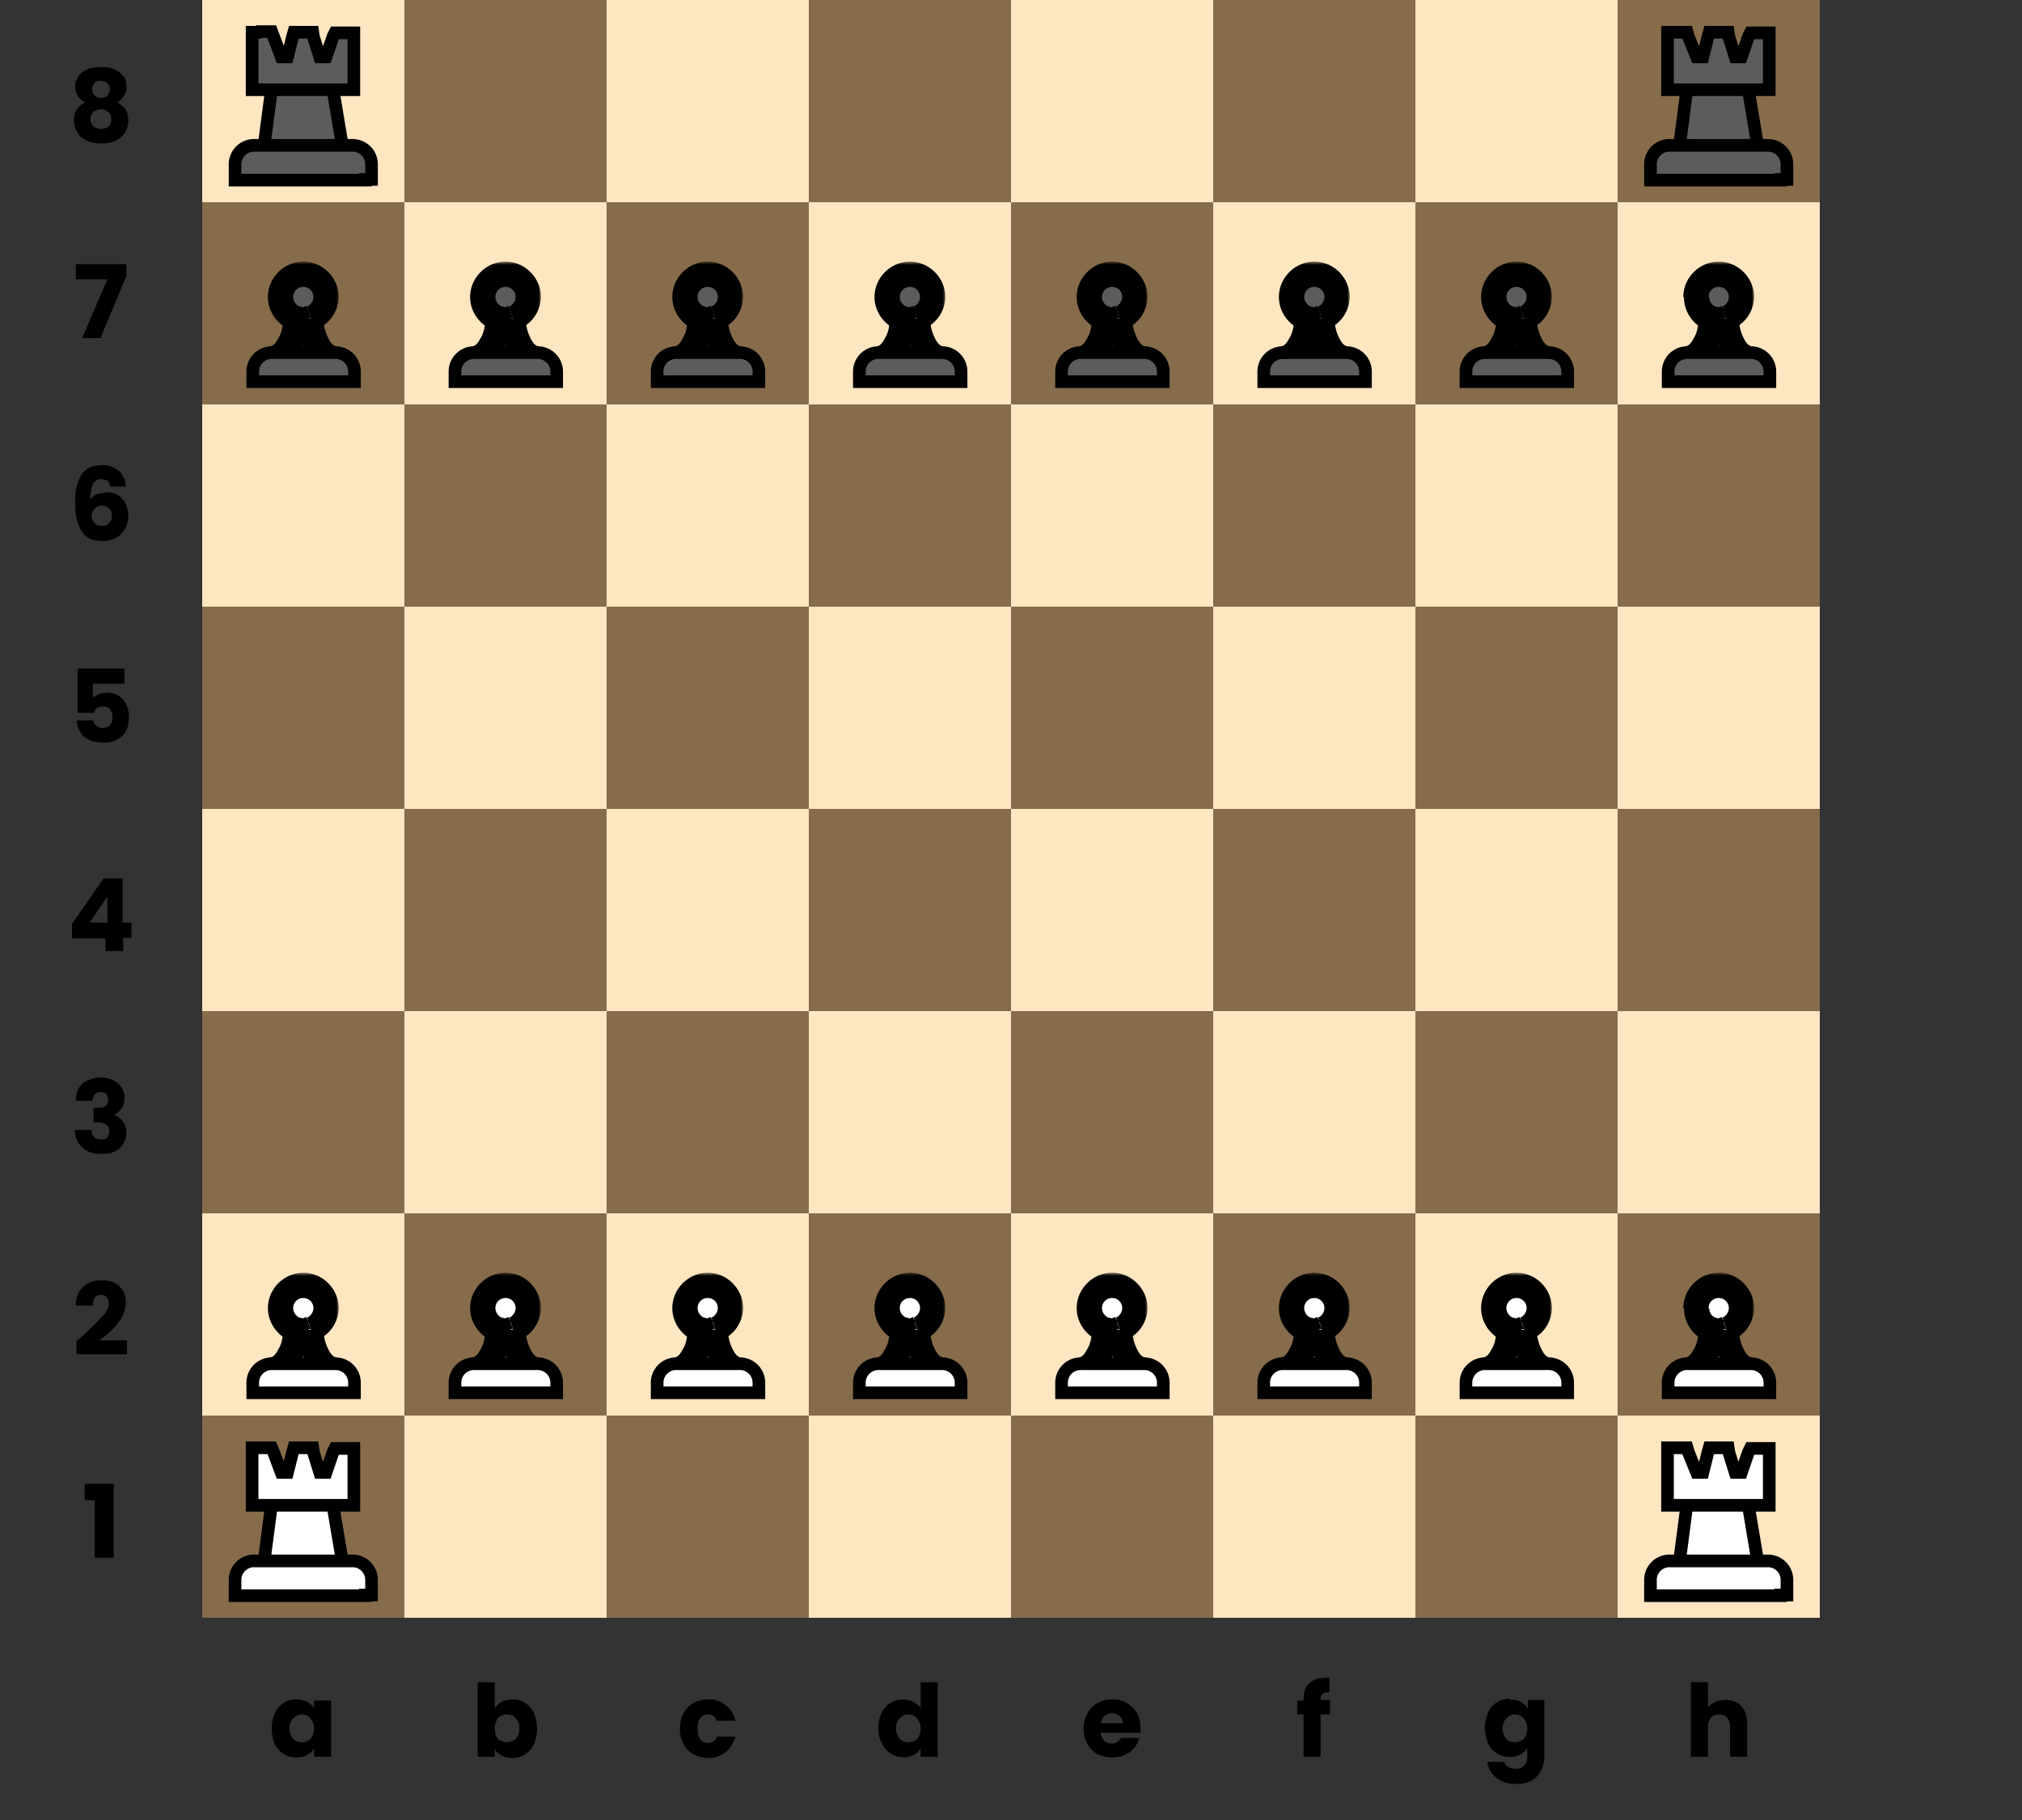 <svg xmlns="http://www.w3.org/2000/svg" width="320" height="288" fill="none"><rect width="100%" height="100%" fill="#333333" stroke="none"/><path fill="#FEE6C1" d="M32 0h256v256H32z"/><path fill="#866C4A" d="M32 224h32v32H32v-32zM32 96h32v32H32V96zM32 160h32v32H32v-32zM32 32h32v32H32V32zM64 192h32v32H64v-32zM64 64h32v32H64V64zM64 128h32v32H64v-32zM64 0h32v32H64V0zM160 224h32v32h-32v-32zM160 96h32v32h-32V96zM160 160h32v32h-32v-32zM160 32h32v32h-32V32zM192 192h32v32h-32v-32zM192 64h32v32h-32V64zM192 128h32v32h-32v-32zM192 0h32v32h-32V0zM96 224h32v32H96v-32zM96 96h32v32H96V96zM96 160h32v32H96v-32zM96 32h32v32H96V32zM128 192h32v32h-32v-32zM128 64h32v32h-32V64zM128 128h32v32h-32v-32zM128 0h32v32h-32V0zM224 224h32v32h-32v-32zM224 96h32v32h-32V96zM224 160h32v32h-32v-32zM224 32h32v32h-32V32zM256 192h32v32h-32v-32zM256 64h32v32h-32V64zM256 128h32v32h-32v-32zM256 0h32v32h-32V0z"/><path fill="#000" d="M13.4 237.4v-2.6H18v11.7H15v-9.1h-1.6zM12 212.3l.5-.4a59 59 0 004-3.9c.5-.6.7-1.2.7-1.7s-.1-.8-.3-1c-.2-.3-.5-.4-1-.4-.3 0-.7.1-.9.4-.2.3-.3.8-.3 1.3H12c0-.9.2-1.7.6-2.3.4-.6.9-1 1.5-1.3.6-.3 1.2-.4 2-.4 1.2 0 2.2.3 2.8 1 .7.6 1 1.4 1 2.5a5 5 0 01-1.2 3.2c-.7 1-1.7 1.9-3 2.8h4.4v2.2h-8v-2zM12 174.1c0-1.1.4-2 1-2.6.8-.6 1.8-1 3-1 .8 0 1.4.2 2 .5a3 3 0 011.7 2.7c0 .7-.1 1.3-.5 1.7-.3.5-.7.8-1.2 1 .6.2 1 .5 1.4 1 .4.5.6 1 .6 1.8 0 .7-.2 1.3-.5 1.8a3 3 0 01-1.3 1.2c-.6.3-1.3.4-2.1.4-1.3 0-2.3-.3-3-1-.8-.6-1.2-1.5-1.3-2.8h2.7c0 .5.1.8.4 1.1.2.3.6.4 1.1.4.4 0 .7 0 1-.3.2-.3.3-.6.3-1 0-.5-.1-.9-.5-1-.3-.3-.8-.4-1.5-.4h-.5v-2.3h.5c.5 0 1 0 1.3-.2.3-.2.5-.6.5-1s-.1-.7-.3-1c-.2-.2-.5-.3-1-.3-.3 0-.6.2-.8.4-.2.2-.3.6-.4 1H12zM11.4 148.4v-2.2l5-7.2h3v7h1.4v2.4h-1.3v2.1h-2.8v-2h-5.3zm5.5-6.4l-2.7 4H17v-4zM19.7 108.2h-5v2.2l1-.6 1.2-.2c.8 0 1.5.2 2 .6.5.3.9.8 1.1 1.4.3.5.4 1.2.4 1.8 0 1.3-.3 2.3-1 3a4 4 0 01-3 1.1c-.9 0-1.6-.1-2.2-.4-.7-.3-1.2-.7-1.5-1.3-.3-.5-.5-1-.6-1.8h2.7c0 .4.2.6.5.9.2.2.6.3 1 .3.5 0 .9-.2 1.1-.5.3-.3.4-.7.4-1.3 0-.5-.2-.9-.4-1.2-.3-.3-.6-.4-1.1-.4-.4 0-.7 0-1 .3-.2.1-.3.4-.4.7h-2.6v-7h7.4v2.4zM17.4 77c0-.4-.2-.7-.4-1l-1-.2c-.6 0-1 .3-1.3.8a6 6 0 00-.4 2.5c.2-.4.6-.7 1-.9l1.5-.3c1 0 1.9.3 2.5 1 .6.6 1 1.6 1 2.7 0 .8-.2 1.5-.5 2-.3.7-.8 1.1-1.4 1.5-.6.3-1.3.5-2.1.5-1.7 0-2.8-.5-3.4-1.6-.7-1-1-2.5-1-4.4a8 8 0 011-4.5c.7-1 1.8-1.5 3.3-1.5a4 4 0 012 .5c.5.3 1 .7 1.2 1.2.3.5.5 1 .5 1.7h-2.5zm-1.3 3c-.4 0-.8.2-1.1.5-.3.2-.5.6-.5 1.1 0 .5.2 1 .5 1.2.2.3.6.4 1.2.4.4 0 .8 0 1-.4.4-.3.5-.6.5-1.1 0-.5-.1-1-.4-1.2-.3-.3-.7-.5-1.2-.5zM19.9 43.9l-4 9.6H13l4-9.3h-5v-2.4H20v2zM13.5 16.2c-1-.5-1.6-1.3-1.6-2.5a2.9 2.9 0 011.9-2.7c.6-.3 1.3-.4 2.2-.4.9 0 1.6.1 2.2.4.6.3 1 .7 1.4 1.1.3.5.4 1 .4 1.6 0 .6-.1 1-.4 1.5-.3.4-.6.8-1 1 .5.3 1 .7 1.3 1.2.3.5.4 1 .4 1.7a3.4 3.4 0 01-2.1 3.2c-.7.3-1.4.4-2.2.4-.8 0-1.5-.1-2.2-.4-.6-.3-1.2-.7-1.5-1.3-.4-.5-.6-1.2-.6-2 0-.6.1-1.2.4-1.6a3 3 0 011.4-1.2zm3.9-2c0-.5-.2-.8-.4-1-.3-.3-.6-.4-1-.4s-.8 0-1 .3c-.3.3-.4.6-.4 1 0 .5.1.8.4 1 .3.3.6.4 1 .4s.7-.1 1-.4c.2-.2.4-.6.4-1zM16 17.3c-.5 0-1 .2-1.2.4-.3.3-.5.7-.5 1.1 0 .5.2.9.5 1.2.3.2.7.4 1.2.4s1-.2 1.2-.4c.3-.3.4-.7.4-1.2 0-.4-.1-.8-.4-1-.3-.3-.7-.5-1.2-.5zM273 269c1.1 0 2 .3 2.6 1a4 4 0 01.9 2.8v5.2h-2.7v-4.8c0-.6-.2-1.1-.5-1.4-.3-.4-.7-.5-1.3-.5-.5 0-.9.1-1.2.5a2 2 0 00-.5 1.4v4.8h-2.7v-11.8h2.7v4a3 3 0 011.2-.9c.5-.2 1-.3 1.6-.3zM239 269a2.8 2.8 0 012.8 1.4V269h2.6v8.9c0 .8-.1 1.5-.5 2.2-.3.7-.8 1.2-1.4 1.6-.7.4-1.5.6-2.5.6-1.3 0-2.4-.3-3.2-1a3.5 3.5 0 01-1.4-2.5h2.7c0 .4.2.6.6.8.3.2.7.3 1.2.3s1-.1 1.3-.5c.3-.3.5-.8.5-1.5v-1.3a3 3 0 01-2.7 1.4 3.7 3.7 0 01-3.5-2.1c-.3-.8-.5-1.6-.5-2.5 0-.9.2-1.7.5-2.4a3.7 3.7 0 013.4-2.2zm2.7 4.5c0-.6-.2-1.2-.6-1.6-.3-.4-.8-.6-1.3-.6-.6 0-1 .2-1.4.6-.4.4-.6 1-.6 1.6 0 .7.2 1.2.6 1.7.3.3.8.5 1.4.5.5 0 1-.2 1.3-.5.4-.4.6-1 .6-1.7zM210.6 271.3H209v6.7h-2.7v-6.7h-1v-2.2h1v-.3c0-1 .3-2 1-2.5.6-.6 1.5-.8 2.7-.8h.4v2.3c-.5 0-.8 0-1 .2-.3.2-.4.5-.4 1h1.5v2.3zM180.5 273.4v.8h-6.3c0 .5.3 1 .6 1.3.3.3.7.4 1.1.4.7 0 1.2-.3 1.5-.9h2.9a4 4 0 01-.8 1.6 4 4 0 01-1.5 1.1c-.6.3-1.2.4-2 .4s-1.6-.2-2.3-.5a4 4 0 01-1.6-1.6 5 5 0 01-.6-2.5c0-.9.2-1.7.6-2.4a4 4 0 011.6-1.6c.7-.4 1.4-.6 2.3-.6.9 0 1.7.2 2.3.6.7.4 1.2.9 1.6 1.5.4.7.6 1.5.6 2.4zm-2.8-.7c0-.5-.2-.9-.5-1.1-.3-.3-.7-.5-1.2-.5s-.8.2-1.2.4c-.3.3-.5.7-.5 1.2h3.4zM139 273.5c0-.9.2-1.7.5-2.4a3.7 3.7 0 015-1.8c.5.3 1 .6 1.2 1v-4.1h2.7V278h-2.7v-1.3c-.3.4-.6.8-1.1 1a3.7 3.7 0 01-5-1.8c-.4-.7-.6-1.5-.6-2.4zm6.7 0c0-.6-.2-1.2-.6-1.6-.3-.4-.8-.6-1.3-.6-.6 0-1 .2-1.4.6-.4.4-.6 1-.6 1.6 0 .7.2 1.2.6 1.7.3.3.8.5 1.4.5.5 0 1-.2 1.3-.5.4-.4.6-1 .6-1.7zM107.6 273.5c0-.9.2-1.7.6-2.4a4 4 0 011.5-1.6c.7-.4 1.5-.6 2.4-.6 1.1 0 2 .3 2.8 1 .7.5 1.2 1.3 1.5 2.4h-3c-.2-.7-.7-1-1.4-1-.5 0-.9.2-1.2.6-.3.4-.4 1-.4 1.6 0 .8.1 1.3.4 1.7.3.4.7.6 1.2.6.7 0 1.2-.3 1.5-1h2.9c-.3 1-.8 1.8-1.5 2.4-.8.6-1.7 1-2.8 1-.9 0-1.7-.3-2.4-.6a4 4 0 01-1.5-1.6 5 5 0 01-.6-2.5zM78.3 270.3c.3-.4.6-.7 1.1-1 .5-.2 1-.4 1.7-.4a3.7 3.7 0 013.4 2.2c.3.7.5 1.5.5 2.4 0 1-.2 1.7-.5 2.5a3.7 3.7 0 01-3.4 2.2c-.7 0-1.2-.2-1.7-.4a3 3 0 01-1.1-1v1.2h-2.7v-11.8h2.7v4.1zm3.9 3.2c0-.7-.2-1.2-.6-1.6-.3-.4-.8-.6-1.4-.6-.5 0-1 .2-1.4.6-.3.4-.5 1-.5 1.6 0 .7.2 1.3.5 1.7.4.3.9.5 1.4.5.6 0 1-.2 1.4-.5.4-.5.6-1 .6-1.7zM43 273.5c0-.9.2-1.7.5-2.4a3.7 3.7 0 013.4-2.2c.7 0 1.2.2 1.7.4.5.3.9.6 1.1 1v-1.2h2.7v8.9h-2.7v-1.3a3 3 0 01-1.1 1c-.5.3-1 .4-1.7.4a3.7 3.7 0 01-3.4-2.1c-.3-.8-.5-1.6-.5-2.5zm6.7 0c0-.6-.2-1.2-.6-1.6-.3-.4-.8-.6-1.3-.6-.6 0-1 .2-1.4.6-.4.4-.6 1-.6 1.6 0 .7.2 1.2.6 1.7.3.3.8.5 1.4.5.5 0 1-.2 1.3-.5.4-.4.6-1 .6-1.7z"/><mask id="a" width="12" height="18" x="41.7" y="201.4" fill="#000" maskUnits="userSpaceOnUse"><path fill="#fff" d="M41.7 201.4h12v18h-12z"/><path fill-rule="evenodd" d="M49.2 210.4a3.6 3.6 0 10-2.4 0c0 2.8-1.4 6.4-4.1 6.4h10.6c-2.7 0-4.1-3.6-4.1-6.4z" clip-rule="evenodd"/></mask><path fill="#fff" fill-rule="evenodd" d="M49.2 210.4a3.6 3.6 0 10-2.4 0c0 2.8-1.4 6.4-4.1 6.4h10.6c-2.7 0-4.1-3.6-4.1-6.4z" clip-rule="evenodd"/><path fill="#000" d="M49.2 210.4l-.7-2-1.3.5v1.4h2zm-2.4 0h2v-1.5l-1.3-.4-.7 1.9zm2.8-3.4c0 .7-.5 1.3-1 1.5l1.2 3.7a5.6 5.6 0 003.8-5.2h-4zm-1.6-1.6c.9 0 1.6.7 1.6 1.6h4c0-3-2.5-5.6-5.6-5.6v4zm-1.6 1.6c0-.9.7-1.6 1.6-1.6v-4c-3 0-5.6 2.5-5.6 5.6h4zm1 1.5c-.5-.2-1-.8-1-1.5h-4c0 2.4 1.6 4.5 3.8 5.3l1.3-3.8zm-4.7 10.3c2.3 0 4-1.6 4.8-3.2 1-1.6 1.4-3.5 1.3-5.3h-4c0 1.2-.2 2.4-.8 3.3-.5 1-1 1.2-1.3 1.2v4zm10.6-4H42.7v4h10.6v-4zm-6.1-4.5c0 1.8.4 3.7 1.3 5.3.9 1.6 2.5 3.2 4.8 3.2v-4c-.3 0-.8-.2-1.3-1.2a7 7 0 01-.8-3.2h-4z" mask="url(#a)"/><path fill="#fff" stroke="#000" stroke-width="2" d="M55.1 220.4h1v-1.6a3 3 0 00-3-3H43a3 3 0 00-3 3v1.6H55z"/><mask id="b" width="12" height="18" x="73.7" y="201.4" fill="#000" maskUnits="userSpaceOnUse"><path fill="#fff" d="M73.7 201.4h12v18h-12z"/><path fill-rule="evenodd" d="M81.2 210.4a3.6 3.6 0 10-2.4 0c0 2.8-1.4 6.4-4.1 6.4h10.6c-2.7 0-4.1-3.6-4.1-6.4z" clip-rule="evenodd"/></mask><path fill="#fff" fill-rule="evenodd" d="M81.2 210.4a3.6 3.6 0 10-2.4 0c0 2.8-1.4 6.4-4.1 6.4h10.6c-2.7 0-4.1-3.6-4.1-6.4z" clip-rule="evenodd"/><path fill="#000" d="M81.2 210.4l-.7-2-1.3.5v1.4h2zm-2.4 0h2v-1.5l-1.3-.4-.7 1.9zm2.8-3.4c0 .7-.5 1.3-1 1.5l1.2 3.7a5.6 5.6 0 003.8-5.2h-4zm-1.6-1.6c.9 0 1.6.7 1.6 1.6h4c0-3-2.5-5.6-5.6-5.6v4zm-1.6 1.6c0-.9.7-1.6 1.6-1.6v-4c-3 0-5.6 2.5-5.6 5.6h4zm1 1.5c-.5-.2-1-.8-1-1.5h-4c0 2.4 1.6 4.5 3.8 5.3l1.3-3.8zm-4.7 10.3c2.3 0 4-1.6 4.8-3.2 1-1.6 1.4-3.5 1.3-5.3h-4c0 1.2-.2 2.4-.8 3.3-.5 1-1 1.2-1.3 1.2v4zm10.6-4H74.7v4h10.6v-4zm-6.1-4.5c0 1.8.4 3.7 1.3 5.3.9 1.6 2.5 3.2 4.8 3.2v-4c-.3 0-.8-.2-1.3-1.2a7 7 0 01-.8-3.2h-4z" mask="url(#b)"/><path fill="#fff" stroke="#000" stroke-width="2" d="M87.1 220.4h1v-1.6a3 3 0 00-3-3H75a3 3 0 00-3 3v1.6H87z"/><mask id="c" width="12" height="18" x="137.7" y="201.4" fill="#000" maskUnits="userSpaceOnUse"><path fill="#fff" d="M137.7 201.4h12v18h-12z"/><path fill-rule="evenodd" d="M145.2 210.4a3.6 3.6 0 10-2.4 0c0 2.8-1.4 6.4-4.1 6.4h10.6c-2.7 0-4.1-3.6-4.1-6.4z" clip-rule="evenodd"/></mask><path fill="#fff" fill-rule="evenodd" d="M145.2 210.4a3.6 3.6 0 10-2.4 0c0 2.8-1.4 6.4-4.1 6.4h10.6c-2.7 0-4.1-3.6-4.1-6.4z" clip-rule="evenodd"/><path fill="#000" d="M145.2 210.4l-.7-2-1.3.5v1.4h2zm-2.4 0h2v-1.5l-1.3-.4-.7 1.9zm2.8-3.4c0 .7-.5 1.3-1 1.5l1.2 3.7a5.6 5.6 0 003.8-5.2h-4zm-1.6-1.6c.9 0 1.6.7 1.6 1.6h4c0-3-2.5-5.6-5.6-5.6v4zm-1.6 1.6c0-.9.7-1.6 1.6-1.6v-4c-3 0-5.6 2.5-5.6 5.6h4zm1 1.5c-.5-.2-1-.8-1-1.5h-4c0 2.4 1.6 4.5 3.8 5.3l1.3-3.8zm-4.7 10.3c2.3 0 4-1.6 4.8-3.2 1-1.6 1.4-3.5 1.3-5.3h-4c0 1.2-.2 2.4-.8 3.3-.5 1-1 1.2-1.3 1.2v4zm10.6-4h-10.6v4h10.6v-4zm-6.1-4.5c0 1.8.4 3.7 1.3 5.3.9 1.6 2.5 3.2 4.8 3.2v-4c-.3 0-.8-.2-1.3-1.2a7 7 0 01-.8-3.2h-4z" mask="url(#c)"/><mask id="d" width="12" height="18" x="105.7" y="201.4" fill="#000" maskUnits="userSpaceOnUse"><path fill="#fff" d="M105.7 201.4h12v18h-12z"/><path fill-rule="evenodd" d="M113.2 210.4a3.6 3.6 0 10-2.4 0c0 2.8-1.4 6.4-4.1 6.4h10.6c-2.7 0-4.1-3.6-4.1-6.4z" clip-rule="evenodd"/></mask><path fill="#fff" fill-rule="evenodd" d="M113.2 210.4a3.6 3.6 0 10-2.4 0c0 2.8-1.4 6.4-4.1 6.4h10.6c-2.7 0-4.1-3.6-4.1-6.4z" clip-rule="evenodd"/><path fill="#000" d="M113.2 210.4l-.7-2-1.3.5v1.4h2zm-2.4 0h2v-1.5l-1.3-.4-.7 1.9zm2.8-3.4c0 .7-.5 1.3-1 1.5l1.2 3.7a5.6 5.6 0 003.8-5.2h-4zm-1.6-1.6c.9 0 1.6.7 1.6 1.6h4c0-3-2.5-5.6-5.6-5.6v4zm-1.6 1.6c0-.9.7-1.6 1.6-1.6v-4c-3 0-5.6 2.5-5.6 5.6h4zm1 1.5c-.5-.2-1-.8-1-1.5h-4c0 2.4 1.6 4.5 3.8 5.3l1.3-3.8zm-4.7 10.3c2.3 0 4-1.6 4.8-3.2 1-1.6 1.4-3.5 1.3-5.3h-4c0 1.2-.2 2.4-.8 3.3-.5 1-1 1.2-1.3 1.2v4zm10.6-4h-10.6v4h10.6v-4zm-6.1-4.5c0 1.8.4 3.7 1.3 5.3.9 1.6 2.5 3.2 4.8 3.2v-4c-.3 0-.8-.2-1.3-1.2a7 7 0 01-.8-3.2h-4z" mask="url(#d)"/><path fill="#fff" stroke="#000" stroke-width="2" d="M119.1 220.4h1v-1.6a3 3 0 00-3-3H107a3 3 0 00-3 3v1.6H119zM151.1 220.4h1v-1.6a3 3 0 00-3-3H139a3 3 0 00-3 3v1.6H151z"/><mask id="e" width="12" height="18" x="169.7" y="201.4" fill="#000" maskUnits="userSpaceOnUse"><path fill="#fff" d="M169.7 201.4h12v18h-12z"/><path fill-rule="evenodd" d="M177.2 210.4a3.6 3.6 0 10-2.4 0c0 2.8-1.4 6.4-4.1 6.4h10.6c-2.7 0-4.1-3.6-4.1-6.4z" clip-rule="evenodd"/></mask><path fill="#fff" fill-rule="evenodd" d="M177.2 210.4a3.6 3.6 0 10-2.4 0c0 2.8-1.4 6.4-4.1 6.4h10.6c-2.7 0-4.1-3.6-4.1-6.4z" clip-rule="evenodd"/><path fill="#000" d="M177.2 210.4l-.7-2-1.3.5v1.4h2zm-2.4 0h2v-1.5l-1.3-.4-.7 1.9zm2.8-3.4c0 .7-.5 1.3-1 1.5l1.2 3.7a5.6 5.6 0 003.8-5.2h-4zm-1.6-1.6c.9 0 1.6.7 1.6 1.6h4c0-3-2.5-5.6-5.6-5.6v4zm-1.6 1.6c0-.9.7-1.6 1.6-1.6v-4c-3 0-5.6 2.5-5.6 5.6h4zm1 1.5c-.5-.2-1-.8-1-1.5h-4c0 2.4 1.6 4.5 3.8 5.3l1.3-3.8zm-4.7 10.3c2.3 0 4-1.6 4.8-3.2 1-1.6 1.4-3.5 1.3-5.3h-4c0 1.2-.2 2.4-.8 3.3-.5 1-1 1.2-1.3 1.2v4zm10.6-4h-10.6v4h10.6v-4zm-6.1-4.5c0 1.8.4 3.7 1.3 5.3.9 1.6 2.5 3.2 4.8 3.2v-4c-.3 0-.8-.2-1.3-1.2a7 7 0 01-.8-3.2h-4z" mask="url(#e)"/><path fill="#fff" stroke="#000" stroke-width="2" d="M183.1 220.4h1v-1.6a3 3 0 00-3-3H171a3 3 0 00-3 3v1.6H183z"/><mask id="f" width="12" height="18" x="201.7" y="201.4" fill="#000" maskUnits="userSpaceOnUse"><path fill="#fff" d="M201.7 201.4h12v18h-12z"/><path fill-rule="evenodd" d="M209.2 210.4a3.6 3.6 0 10-2.4 0c0 2.8-1.4 6.4-4.1 6.4h10.6c-2.7 0-4.1-3.6-4.1-6.4z" clip-rule="evenodd"/></mask><path fill="#fff" fill-rule="evenodd" d="M209.2 210.4a3.6 3.6 0 10-2.4 0c0 2.8-1.4 6.4-4.1 6.4h10.6c-2.7 0-4.1-3.6-4.1-6.4z" clip-rule="evenodd"/><path fill="#000" d="M209.2 210.4l-.7-2-1.3.5v1.4h2zm-2.4 0h2v-1.5l-1.3-.4-.7 1.9zm2.8-3.4c0 .7-.5 1.3-1 1.5l1.2 3.7a5.6 5.6 0 003.8-5.2h-4zm-1.6-1.6c.9 0 1.6.7 1.6 1.6h4c0-3-2.5-5.6-5.6-5.6v4zm-1.6 1.6c0-.9.7-1.6 1.6-1.6v-4c-3 0-5.6 2.5-5.6 5.6h4zm1 1.5c-.5-.2-1-.8-1-1.5h-4c0 2.4 1.6 4.5 3.8 5.3l1.3-3.8zm-4.7 10.3c2.3 0 4-1.6 4.8-3.2 1-1.6 1.4-3.5 1.3-5.3h-4c0 1.2-.2 2.4-.8 3.3-.5 1-1 1.2-1.3 1.2v4zm10.6-4h-10.6v4h10.6v-4zm-6.1-4.5c0 1.8.4 3.7 1.3 5.3.9 1.6 2.5 3.2 4.8 3.2v-4c-.3 0-.8-.2-1.3-1.2a7 7 0 01-.8-3.2h-4z" mask="url(#f)"/><path fill="#fff" stroke="#000" stroke-width="2" d="M215.1 220.4h1v-1.6a3 3 0 00-3-3H203a3 3 0 00-3 3v1.6H215z"/><mask id="g" width="12" height="18" x="233.7" y="201.4" fill="#000" maskUnits="userSpaceOnUse"><path fill="#fff" d="M233.7 201.4h12v18h-12z"/><path fill-rule="evenodd" d="M241.2 210.4a3.6 3.6 0 10-2.4 0c0 2.8-1.4 6.4-4.1 6.4h10.6c-2.7 0-4.1-3.6-4.1-6.4z" clip-rule="evenodd"/></mask><path fill="#fff" fill-rule="evenodd" d="M241.2 210.4a3.6 3.6 0 10-2.4 0c0 2.8-1.4 6.4-4.1 6.4h10.6c-2.7 0-4.1-3.6-4.1-6.4z" clip-rule="evenodd"/><path fill="#000" d="M241.2 210.4l-.7-2-1.3.5v1.4h2zm-2.4 0h2v-1.5l-1.3-.4-.7 1.9zm2.8-3.4c0 .7-.5 1.3-1 1.5l1.2 3.7a5.6 5.6 0 003.8-5.2h-4zm-1.6-1.6c.9 0 1.6.7 1.6 1.6h4c0-3-2.5-5.6-5.6-5.6v4zm-1.6 1.6c0-.9.7-1.6 1.6-1.6v-4c-3 0-5.6 2.5-5.6 5.6h4zm1 1.5c-.5-.2-1-.8-1-1.5h-4c0 2.4 1.6 4.5 3.8 5.3l1.3-3.8zm-4.7 10.3c2.3 0 4-1.6 4.8-3.2 1-1.6 1.4-3.5 1.3-5.3h-4c0 1.2-.2 2.4-.8 3.3-.5 1-1 1.2-1.3 1.2v4zm10.6-4h-10.6v4h10.6v-4zm-6.1-4.5c0 1.8.4 3.7 1.3 5.3.9 1.6 2.5 3.2 4.8 3.2v-4c-.3 0-.8-.2-1.3-1.2a7 7 0 01-.8-3.2h-4z" mask="url(#g)"/><path fill="#fff" stroke="#000" stroke-width="2" d="M247.1 220.4h1v-1.6a3 3 0 00-3-3H235a3 3 0 00-3 3v1.6H247z"/><mask id="h" width="12" height="18" x="265.7" y="201.4" fill="#000" maskUnits="userSpaceOnUse"><path fill="#fff" d="M265.7 201.4h12v18h-12z"/><path fill-rule="evenodd" d="M273.2 210.4a3.6 3.6 0 10-2.4 0c0 2.8-1.4 6.4-4.1 6.4h10.6c-2.7 0-4.1-3.6-4.1-6.4z" clip-rule="evenodd"/></mask><path fill="#fff" fill-rule="evenodd" d="M273.2 210.4a3.6 3.6 0 10-2.4 0c0 2.8-1.4 6.4-4.1 6.4h10.6c-2.7 0-4.1-3.6-4.1-6.4z" clip-rule="evenodd"/><path fill="#000" d="M273.2 210.4l-.7-2-1.3.5v1.4h2zm-2.4 0h2v-1.5l-1.3-.4-.7 1.9zm2.8-3.4c0 .7-.5 1.3-1 1.5l1.2 3.7a5.6 5.6 0 003.8-5.2h-4zm-1.6-1.6c.9 0 1.6.7 1.6 1.6h4c0-3-2.5-5.6-5.6-5.6v4zm-1.6 1.6c0-.9.7-1.6 1.6-1.6v-4c-3 0-5.6 2.5-5.6 5.6h4zm1.1 1.5c-.6-.2-1-.8-1-1.5h-4c0 2.4 1.5 4.5 3.7 5.3l1.3-3.8zm-4.8 10.3c2.3 0 4-1.6 4.8-3.2 1-1.6 1.4-3.5 1.3-5.3h-4c0 1.2-.2 2.4-.8 3.3-.5 1-1 1.2-1.3 1.2v4zm10.6-4h-10.6v4h10.6v-4zm-6.1-4.5c0 1.8.4 3.7 1.3 5.3.9 1.6 2.5 3.2 4.8 3.2v-4c-.3 0-.8-.2-1.3-1.2a7 7 0 01-.8-3.2h-4z" mask="url(#h)"/><path fill="#fff" stroke="#000" stroke-width="2" d="M279.1 220.4h1v-1.6a3 3 0 00-3-3H267a3 3 0 00-3 3v1.6H279z"/><mask id="i" width="12" height="18" x="41.7" y="41.4" fill="#000" maskUnits="userSpaceOnUse"><path fill="#fff" d="M41.7 41.4h12v18h-12z"/><path fill-rule="evenodd" d="M49.2 50.4a3.6 3.6 0 10-2.4 0c0 2.8-1.4 6.4-4.1 6.4h10.6c-2.7 0-4.1-3.6-4.1-6.4z" clip-rule="evenodd"/></mask><path fill="#5C5C5C" fill-rule="evenodd" d="M49.2 50.4a3.6 3.6 0 10-2.4 0c0 2.8-1.4 6.4-4.1 6.4h10.6c-2.7 0-4.1-3.6-4.1-6.4z" clip-rule="evenodd"/><path fill="#000" d="M49.2 50.4l-.7-2-1.3.5v1.4h2zm-2.4 0h2v-1.5l-1.3-.4-.7 1.9zm2.8-3.4c0 .7-.5 1.3-1 1.5l1.2 3.7a5.6 5.6 0 003.8-5.2h-4zM48 45.4c.9 0 1.6.7 1.6 1.6h4c0-3-2.5-5.6-5.6-5.6v4zM46.4 47c0-.9.7-1.6 1.6-1.6v-4c-3 0-5.6 2.5-5.6 5.6h4zm1 1.5c-.5-.2-1-.8-1-1.5h-4c0 2.4 1.6 4.5 3.8 5.3l1.3-3.8zm-4.7 10.3c2.3 0 4-1.6 4.8-3.2 1-1.6 1.4-3.5 1.3-5.3h-4c0 1.2-.2 2.4-.8 3.3-.5 1-1 1.2-1.3 1.2v4zm10.6-4H42.7v4h10.6v-4zm-6.1-4.5c0 1.8.4 3.7 1.3 5.3.9 1.6 2.5 3.2 4.8 3.2v-4c-.3 0-.8-.2-1.3-1.2a7 7 0 01-.8-3.2h-4z" mask="url(#i)"/><path fill="#5C5C5C" stroke="#000" stroke-width="2" d="M55.1 60.4h1v-1.6a3 3 0 00-3-3H43a3 3 0 00-3 3v1.6H55z"/><mask id="j" width="12" height="18" x="73.7" y="41.4" fill="#000" maskUnits="userSpaceOnUse"><path fill="#fff" d="M73.7 41.4h12v18h-12z"/><path fill-rule="evenodd" d="M81.2 50.4a3.6 3.6 0 10-2.4 0c0 2.8-1.4 6.4-4.1 6.4h10.6c-2.7 0-4.1-3.6-4.1-6.4z" clip-rule="evenodd"/></mask><path fill="#5C5C5C" fill-rule="evenodd" d="M81.2 50.4a3.6 3.6 0 10-2.4 0c0 2.8-1.4 6.4-4.1 6.4h10.6c-2.7 0-4.1-3.6-4.1-6.4z" clip-rule="evenodd"/><path fill="#000" d="M81.2 50.4l-.7-2-1.3.5v1.4h2zm-2.4 0h2v-1.5l-1.3-.4-.7 1.9zm2.8-3.4c0 .7-.5 1.3-1 1.5l1.2 3.7a5.6 5.6 0 003.8-5.2h-4zM80 45.4c.9 0 1.6.7 1.6 1.6h4c0-3-2.5-5.6-5.6-5.6v4zM78.4 47c0-.9.7-1.6 1.6-1.6v-4c-3 0-5.6 2.5-5.6 5.6h4zm1 1.5c-.5-.2-1-.8-1-1.5h-4c0 2.4 1.6 4.5 3.8 5.3l1.3-3.8zm-4.7 10.3c2.3 0 4-1.6 4.8-3.2 1-1.6 1.4-3.5 1.3-5.3h-4c0 1.2-.2 2.4-.8 3.3-.5 1-1 1.2-1.3 1.2v4zm10.6-4H74.7v4h10.6v-4zm-6.1-4.5c0 1.8.4 3.7 1.3 5.3.9 1.6 2.5 3.2 4.8 3.2v-4c-.3 0-.8-.2-1.3-1.2a7 7 0 01-.8-3.2h-4z" mask="url(#j)"/><path fill="#5C5C5C" stroke="#000" stroke-width="2" d="M87.1 60.4h1v-1.6a3 3 0 00-3-3H75a3 3 0 00-3 3v1.6H87z"/><mask id="k" width="12" height="18" x="105.7" y="41.4" fill="#000" maskUnits="userSpaceOnUse"><path fill="#fff" d="M105.7 41.4h12v18h-12z"/><path fill-rule="evenodd" d="M113.2 50.4a3.6 3.6 0 10-2.4 0c0 2.8-1.4 6.4-4.1 6.4h10.6c-2.7 0-4.1-3.6-4.1-6.4z" clip-rule="evenodd"/></mask><path fill="#5C5C5C" fill-rule="evenodd" d="M113.2 50.4a3.6 3.6 0 10-2.4 0c0 2.8-1.4 6.4-4.1 6.4h10.6c-2.7 0-4.1-3.6-4.1-6.4z" clip-rule="evenodd"/><path fill="#000" d="M113.2 50.4l-.7-2-1.3.5v1.4h2zm-2.4 0h2v-1.5l-1.3-.4-.7 1.9zm2.8-3.4c0 .7-.5 1.3-1 1.5l1.2 3.7a5.6 5.6 0 003.8-5.2h-4zm-1.6-1.6c.9 0 1.6.7 1.6 1.6h4c0-3-2.5-5.6-5.6-5.6v4zm-1.6 1.6c0-.9.7-1.6 1.6-1.6v-4c-3 0-5.6 2.5-5.6 5.6h4zm1 1.5c-.5-.2-1-.8-1-1.5h-4c0 2.4 1.6 4.5 3.8 5.3l1.3-3.8zm-4.7 10.3c2.3 0 4-1.6 4.8-3.2 1-1.6 1.4-3.5 1.3-5.3h-4c0 1.2-.2 2.4-.8 3.3-.5 1-1 1.2-1.3 1.2v4zm10.6-4h-10.6v4h10.6v-4zm-6.1-4.5c0 1.8.4 3.7 1.3 5.3.9 1.6 2.5 3.2 4.8 3.2v-4c-.3 0-.8-.2-1.3-1.2a7 7 0 01-.8-3.2h-4z" mask="url(#k)"/><path fill="#5C5C5C" stroke="#000" stroke-width="2" d="M119.1 60.4h1v-1.6a3 3 0 00-3-3H107a3 3 0 00-3 3v1.6H119z"/><mask id="l" width="12" height="18" x="137.7" y="41.4" fill="#000" maskUnits="userSpaceOnUse"><path fill="#fff" d="M137.7 41.4h12v18h-12z"/><path fill-rule="evenodd" d="M145.2 50.4a3.6 3.6 0 10-2.4 0c0 2.8-1.4 6.4-4.1 6.4h10.6c-2.7 0-4.1-3.6-4.1-6.4z" clip-rule="evenodd"/></mask><path fill="#5C5C5C" fill-rule="evenodd" d="M145.2 50.4a3.6 3.6 0 10-2.4 0c0 2.8-1.4 6.4-4.1 6.4h10.6c-2.7 0-4.1-3.6-4.1-6.4z" clip-rule="evenodd"/><path fill="#000" d="M145.2 50.4l-.7-2-1.3.5v1.4h2zm-2.4 0h2v-1.5l-1.3-.4-.7 1.9zm2.8-3.4c0 .7-.5 1.3-1 1.5l1.2 3.7a5.6 5.6 0 003.8-5.2h-4zm-1.6-1.6c.9 0 1.6.7 1.6 1.6h4c0-3-2.5-5.6-5.6-5.6v4zm-1.6 1.6c0-.9.7-1.6 1.6-1.6v-4c-3 0-5.6 2.5-5.6 5.6h4zm1 1.5c-.5-.2-1-.8-1-1.5h-4c0 2.4 1.6 4.5 3.8 5.3l1.3-3.8zm-4.7 10.3c2.3 0 4-1.6 4.8-3.2 1-1.6 1.4-3.5 1.3-5.3h-4c0 1.2-.2 2.4-.8 3.3-.5 1-1 1.2-1.3 1.2v4zm10.6-4h-10.6v4h10.6v-4zm-6.1-4.5c0 1.8.4 3.7 1.3 5.3.9 1.6 2.5 3.2 4.8 3.2v-4c-.3 0-.8-.2-1.3-1.2a7 7 0 01-.8-3.2h-4z" mask="url(#l)"/><path fill="#5C5C5C" stroke="#000" stroke-width="2" d="M151.1 60.4h1v-1.6a3 3 0 00-3-3H139a3 3 0 00-3 3v1.6H151z"/><mask id="m" width="12" height="18" x="169.7" y="41.4" fill="#000" maskUnits="userSpaceOnUse"><path fill="#fff" d="M169.7 41.4h12v18h-12z"/><path fill-rule="evenodd" d="M177.2 50.4a3.6 3.6 0 10-2.4 0c0 2.8-1.4 6.4-4.1 6.4h10.6c-2.7 0-4.1-3.6-4.1-6.4z" clip-rule="evenodd"/></mask><path fill="#5C5C5C" fill-rule="evenodd" d="M177.2 50.4a3.6 3.6 0 10-2.4 0c0 2.8-1.4 6.4-4.1 6.4h10.6c-2.7 0-4.1-3.6-4.1-6.4z" clip-rule="evenodd"/><path fill="#000" d="M177.2 50.4l-.7-2-1.3.5v1.4h2zm-2.4 0h2v-1.5l-1.3-.4-.7 1.9zm2.8-3.4c0 .7-.5 1.3-1 1.5l1.2 3.7a5.6 5.6 0 003.8-5.2h-4zm-1.6-1.6c.9 0 1.6.7 1.6 1.6h4c0-3-2.5-5.6-5.6-5.6v4zm-1.6 1.6c0-.9.7-1.6 1.6-1.6v-4c-3 0-5.6 2.5-5.6 5.6h4zm1 1.5c-.5-.2-1-.8-1-1.5h-4c0 2.4 1.6 4.5 3.8 5.3l1.3-3.8zm-4.7 10.3c2.3 0 4-1.6 4.8-3.2 1-1.6 1.4-3.5 1.3-5.3h-4c0 1.2-.2 2.4-.8 3.3-.5 1-1 1.2-1.3 1.2v4zm10.6-4h-10.6v4h10.6v-4zm-6.1-4.5c0 1.8.4 3.7 1.3 5.3.9 1.6 2.5 3.2 4.8 3.2v-4c-.3 0-.8-.2-1.3-1.2a7 7 0 01-.8-3.2h-4z" mask="url(#m)"/><path fill="#5C5C5C" stroke="#000" stroke-width="2" d="M183.1 60.4h1v-1.6a3 3 0 00-3-3H171a3 3 0 00-3 3v1.6H183z"/><mask id="n" width="12" height="18" x="201.7" y="41.4" fill="#000" maskUnits="userSpaceOnUse"><path fill="#fff" d="M201.7 41.4h12v18h-12z"/><path fill-rule="evenodd" d="M209.2 50.4a3.6 3.6 0 10-2.4 0c0 2.8-1.4 6.4-4.1 6.4h10.6c-2.7 0-4.1-3.6-4.1-6.4z" clip-rule="evenodd"/></mask><path fill="#5C5C5C" fill-rule="evenodd" d="M209.2 50.4a3.6 3.6 0 10-2.4 0c0 2.8-1.4 6.4-4.1 6.4h10.6c-2.7 0-4.1-3.6-4.1-6.4z" clip-rule="evenodd"/><path fill="#000" d="M209.2 50.4l-.7-2-1.3.5v1.4h2zm-2.4 0h2v-1.5l-1.3-.4-.7 1.9zm2.8-3.4c0 .7-.5 1.3-1 1.5l1.2 3.7a5.6 5.6 0 003.8-5.2h-4zm-1.6-1.6c.9 0 1.6.7 1.6 1.6h4c0-3-2.5-5.6-5.6-5.6v4zm-1.6 1.6c0-.9.7-1.6 1.6-1.6v-4c-3 0-5.6 2.5-5.6 5.6h4zm1 1.5c-.5-.2-1-.8-1-1.5h-4c0 2.4 1.6 4.5 3.8 5.3l1.3-3.8zm-4.7 10.3c2.3 0 4-1.6 4.8-3.2 1-1.6 1.4-3.5 1.3-5.3h-4c0 1.2-.2 2.4-.8 3.3-.5 1-1 1.2-1.3 1.2v4zm10.6-4h-10.6v4h10.6v-4zm-6.1-4.5c0 1.8.4 3.7 1.3 5.3.9 1.6 2.5 3.2 4.8 3.2v-4c-.3 0-.8-.2-1.3-1.2a7 7 0 01-.8-3.2h-4z" mask="url(#n)"/><path fill="#5C5C5C" stroke="#000" stroke-width="2" d="M215.1 60.4h1v-1.6a3 3 0 00-3-3H203a3 3 0 00-3 3v1.6H215z"/><mask id="o" width="12" height="18" x="233.7" y="41.4" fill="#000" maskUnits="userSpaceOnUse"><path fill="#fff" d="M233.7 41.4h12v18h-12z"/><path fill-rule="evenodd" d="M241.2 50.4a3.6 3.6 0 10-2.4 0c0 2.8-1.4 6.4-4.1 6.4h10.6c-2.7 0-4.1-3.6-4.1-6.4z" clip-rule="evenodd"/></mask><path fill="#5C5C5C" fill-rule="evenodd" d="M241.2 50.4a3.6 3.6 0 10-2.4 0c0 2.8-1.4 6.4-4.1 6.4h10.6c-2.7 0-4.1-3.6-4.1-6.4z" clip-rule="evenodd"/><path fill="#000" d="M241.2 50.4l-.7-2-1.3.5v1.4h2zm-2.4 0h2v-1.5l-1.3-.4-.7 1.9zm2.8-3.4c0 .7-.5 1.3-1 1.5l1.2 3.7a5.6 5.6 0 003.8-5.2h-4zm-1.6-1.6c.9 0 1.6.7 1.6 1.6h4c0-3-2.5-5.6-5.6-5.6v4zm-1.6 1.6c0-.9.7-1.6 1.6-1.6v-4c-3 0-5.6 2.5-5.6 5.6h4zm1 1.5c-.5-.2-1-.8-1-1.5h-4c0 2.4 1.6 4.5 3.8 5.3l1.3-3.8zm-4.7 10.3c2.3 0 4-1.6 4.8-3.2 1-1.6 1.4-3.5 1.3-5.3h-4c0 1.2-.2 2.4-.8 3.3-.5 1-1 1.2-1.3 1.2v4zm10.6-4h-10.6v4h10.6v-4zm-6.1-4.5c0 1.8.4 3.7 1.3 5.3.9 1.6 2.5 3.2 4.8 3.2v-4c-.3 0-.8-.2-1.3-1.2a7 7 0 01-.8-3.2h-4z" mask="url(#o)"/><path fill="#5C5C5C" stroke="#000" stroke-width="2" d="M247.1 60.4h1v-1.6a3 3 0 00-3-3H235a3 3 0 00-3 3v1.6H247z"/><mask id="p" width="12" height="18" x="265.7" y="41.4" fill="#000" maskUnits="userSpaceOnUse"><path fill="#fff" d="M265.7 41.4h12v18h-12z"/><path fill-rule="evenodd" d="M273.2 50.4a3.6 3.6 0 10-2.4 0c0 2.8-1.4 6.4-4.1 6.4h10.6c-2.7 0-4.1-3.6-4.1-6.4z" clip-rule="evenodd"/></mask><path fill="#5C5C5C" fill-rule="evenodd" d="M273.2 50.4a3.6 3.6 0 10-2.4 0c0 2.8-1.4 6.4-4.1 6.4h10.6c-2.7 0-4.1-3.6-4.1-6.4z" clip-rule="evenodd"/><path fill="#000" d="M273.2 50.4l-.7-2-1.3.5v1.4h2zm-2.4 0h2v-1.5l-1.3-.4-.7 1.9zm2.8-3.4c0 .7-.5 1.3-1 1.5l1.2 3.7a5.6 5.6 0 003.8-5.2h-4zm-1.6-1.6c.9 0 1.6.7 1.6 1.6h4c0-3-2.5-5.6-5.6-5.6v4zm-1.6 1.6c0-.9.7-1.6 1.6-1.6v-4c-3 0-5.6 2.5-5.6 5.6h4zm1.1 1.5c-.6-.2-1-.8-1-1.5h-4c0 2.4 1.5 4.5 3.7 5.3l1.3-3.8zm-4.8 10.3c2.3 0 4-1.6 4.8-3.2 1-1.6 1.4-3.5 1.3-5.3h-4c0 1.2-.2 2.4-.8 3.3-.5 1-1 1.2-1.3 1.2v4zm10.6-4h-10.6v4h10.6v-4zm-6.1-4.5c0 1.8.4 3.7 1.3 5.3.9 1.6 2.5 3.2 4.8 3.2v-4c-.3 0-.8-.2-1.3-1.2a7 7 0 01-.8-3.2h-4z" mask="url(#p)"/><path fill="#5C5C5C" stroke="#000" stroke-width="2" d="M279.1 60.4h1v-1.6a3 3 0 00-3-3H267a3 3 0 00-3 3v1.6H279z"/><path fill="#fff" stroke="#000" stroke-width="2" d="M44 236.2h-.9v.9l-1.4 10.7-.2 1H54.5l-.2-1-1.8-10.7-.1-.9H44z"/><path fill="#fff" stroke="#000" stroke-width="2" d="M40.9 229.1h-1v9.1H56v-9H53l-.3.6-1.1 3.2h-1l-1-3.2-.1-.7h-3l-.2.7-.8 3.2h-1l-1.2-3.2-.3-.7H41zM57.8 252.4h1V250a3 3 0 00-3-3H40.2a3 3 0 00-3 3v2.5h20.6z"/><path fill="#5C5C5C" stroke="#000" stroke-width="2" d="M44 12.2h-.9v.9l-1.4 10.7-.2 1H54.5l-.2-1L52.5 13l-.1-.9H44z"/><path fill="#5C5C5C" stroke="#000" stroke-width="2" d="M40.9 5.1h-1v9.1H56v-9H53l-.3.6L51.6 9h-1l-1-3.2-.1-.7h-3l-.2.7-.8 3.2h-1l-1.2-3.2L43 5H41zM57.8 28.4h1V26a3 3 0 00-3-3H40.2a3 3 0 00-3 3v2.5h20.6z"/><path fill="#fff" stroke="#000" stroke-width="2" d="M268 236.2h-.9v.9l-1.4 10.7-.2 1H278.5l-.2-1-1.8-10.7-.1-.9H268z"/><path fill="#fff" stroke="#000" stroke-width="2" d="M264.9 229.1h-1v9.1H280v-9H277l-.3.6-1.1 3.2h-1l-1-3.2-.1-.7h-3l-.2.7-.8 3.2h-1l-1.3-3.2-.2-.7H265zM281.8 252.4h1V250a3 3 0 00-3-3h-15.6a3 3 0 00-3 3v2.5h20.6z"/><path fill="#5C5C5C" stroke="#000" stroke-width="2" d="M268 12.2h-.9v.9l-1.4 10.7-.2 1H278.5l-.2-1-1.8-10.7-.1-.9H268z"/><path fill="#5C5C5C" stroke="#000" stroke-width="2" d="M264.9 5.1h-1v9.1H280v-9H277l-.3.6-1.1 3.2h-1l-1-3.2-.1-.7h-3l-.2.7-.8 3.2h-1l-1.3-3.2-.2-.7H265zM281.8 28.4h1V26a3 3 0 00-3-3h-15.6a3 3 0 00-3 3v2.5h20.6z"/></svg>